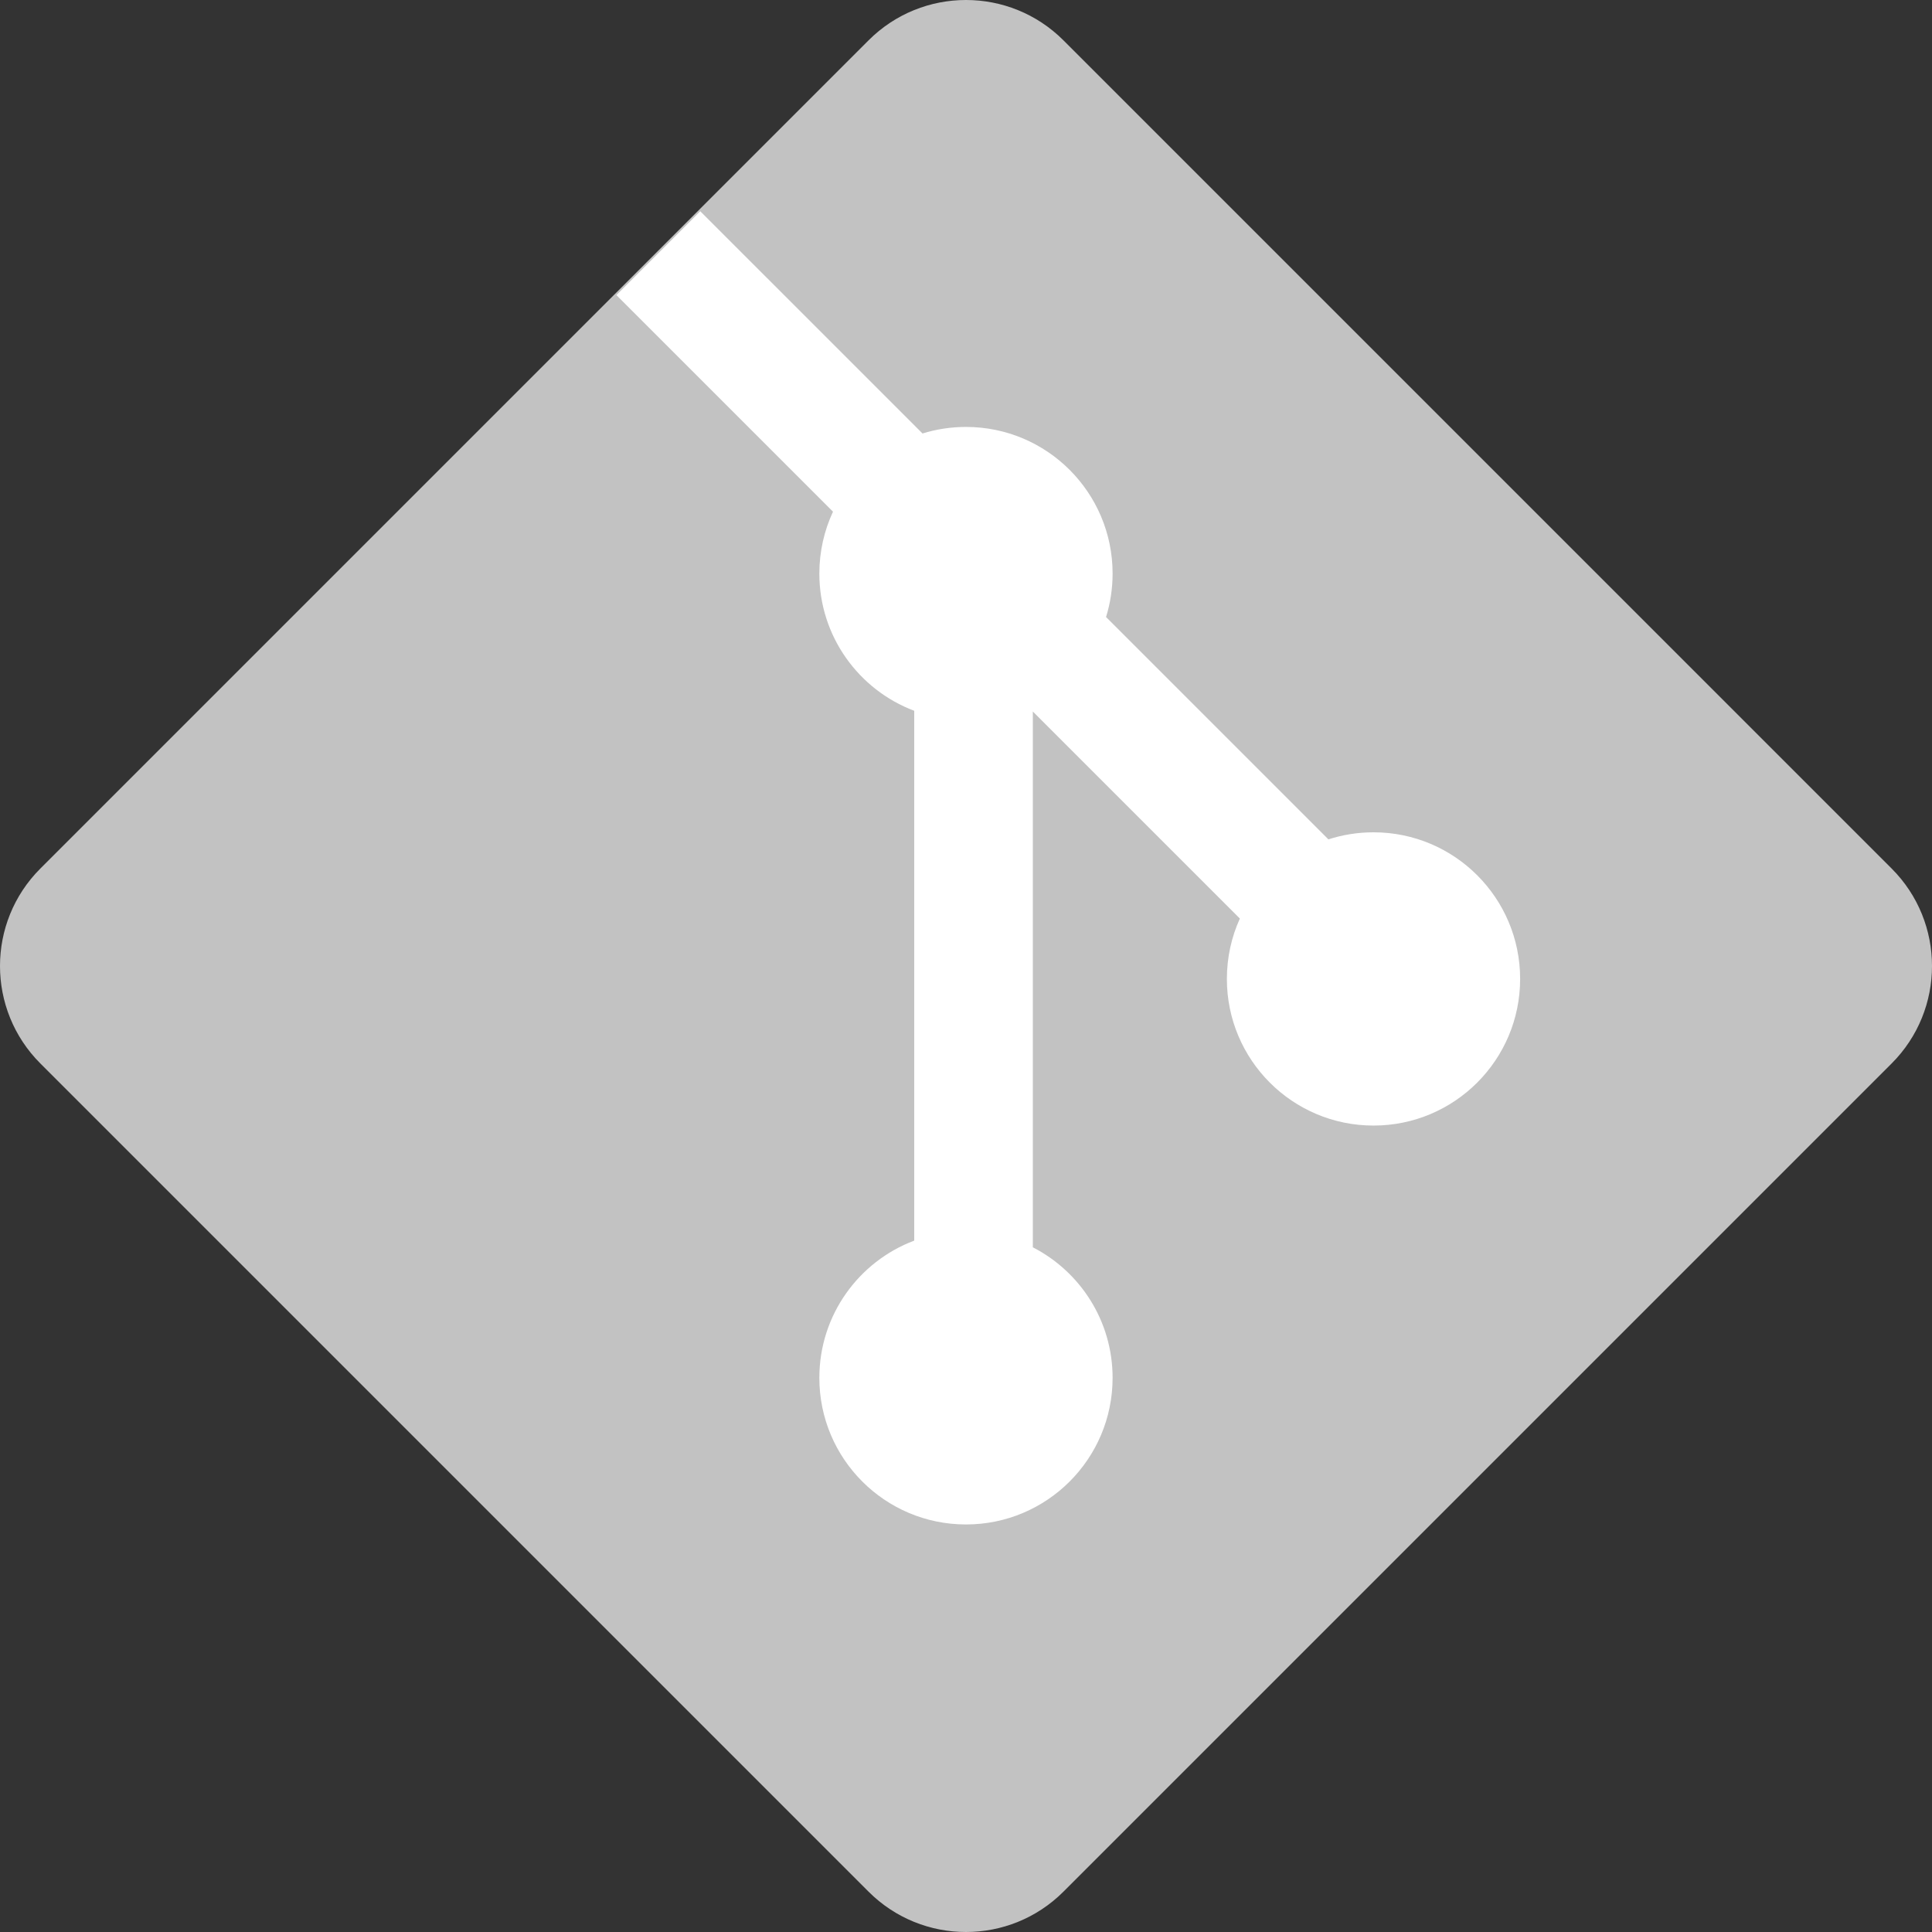 <svg viewBox="0 0 100 100" fill="none" xmlns="http://www.w3.org/2000/svg">
  <rect x="0" y="0" width="100" height="100" fill="#333333" stroke="none"/>
  <path d="M2.091 55.047C-0.697 52.26 -0.697 47.74 2.091 44.953L44.953 2.091C47.74 -0.697 52.26 -0.697 55.047 2.091L97.909 44.953C100.697 47.74 100.697 52.26 97.909 55.047L55.047 97.909C52.26 100.697 47.74 100.697 44.953 97.909L2.091 55.047Z" fill="#C2C2C2"/>
  <path d="M36.246 10.934L31.906 15.275L43.116 26.485C42.663 27.458 42.409 28.543 42.409 29.687C42.409 32.936 44.45 35.708 47.32 36.79V64.214C44.45 65.296 42.409 68.068 42.409 71.317C42.409 75.508 45.807 78.906 49.999 78.906C54.19 78.906 57.588 75.508 57.588 71.317C57.588 68.372 55.91 65.818 53.459 64.56V36.828L64.175 47.544C63.743 48.497 63.503 49.555 63.503 50.669C63.503 54.861 66.901 58.259 71.093 58.259C75.284 58.259 78.682 54.861 78.682 50.669C78.682 46.478 75.284 43.08 71.093 43.08C70.278 43.08 69.494 43.208 68.758 43.446L57.249 31.937C57.469 31.226 57.588 30.471 57.588 29.687C57.588 25.496 54.19 22.098 49.999 22.098C49.215 22.098 48.46 22.217 47.749 22.437L36.246 10.934Z" fill="white"/>
</svg>
